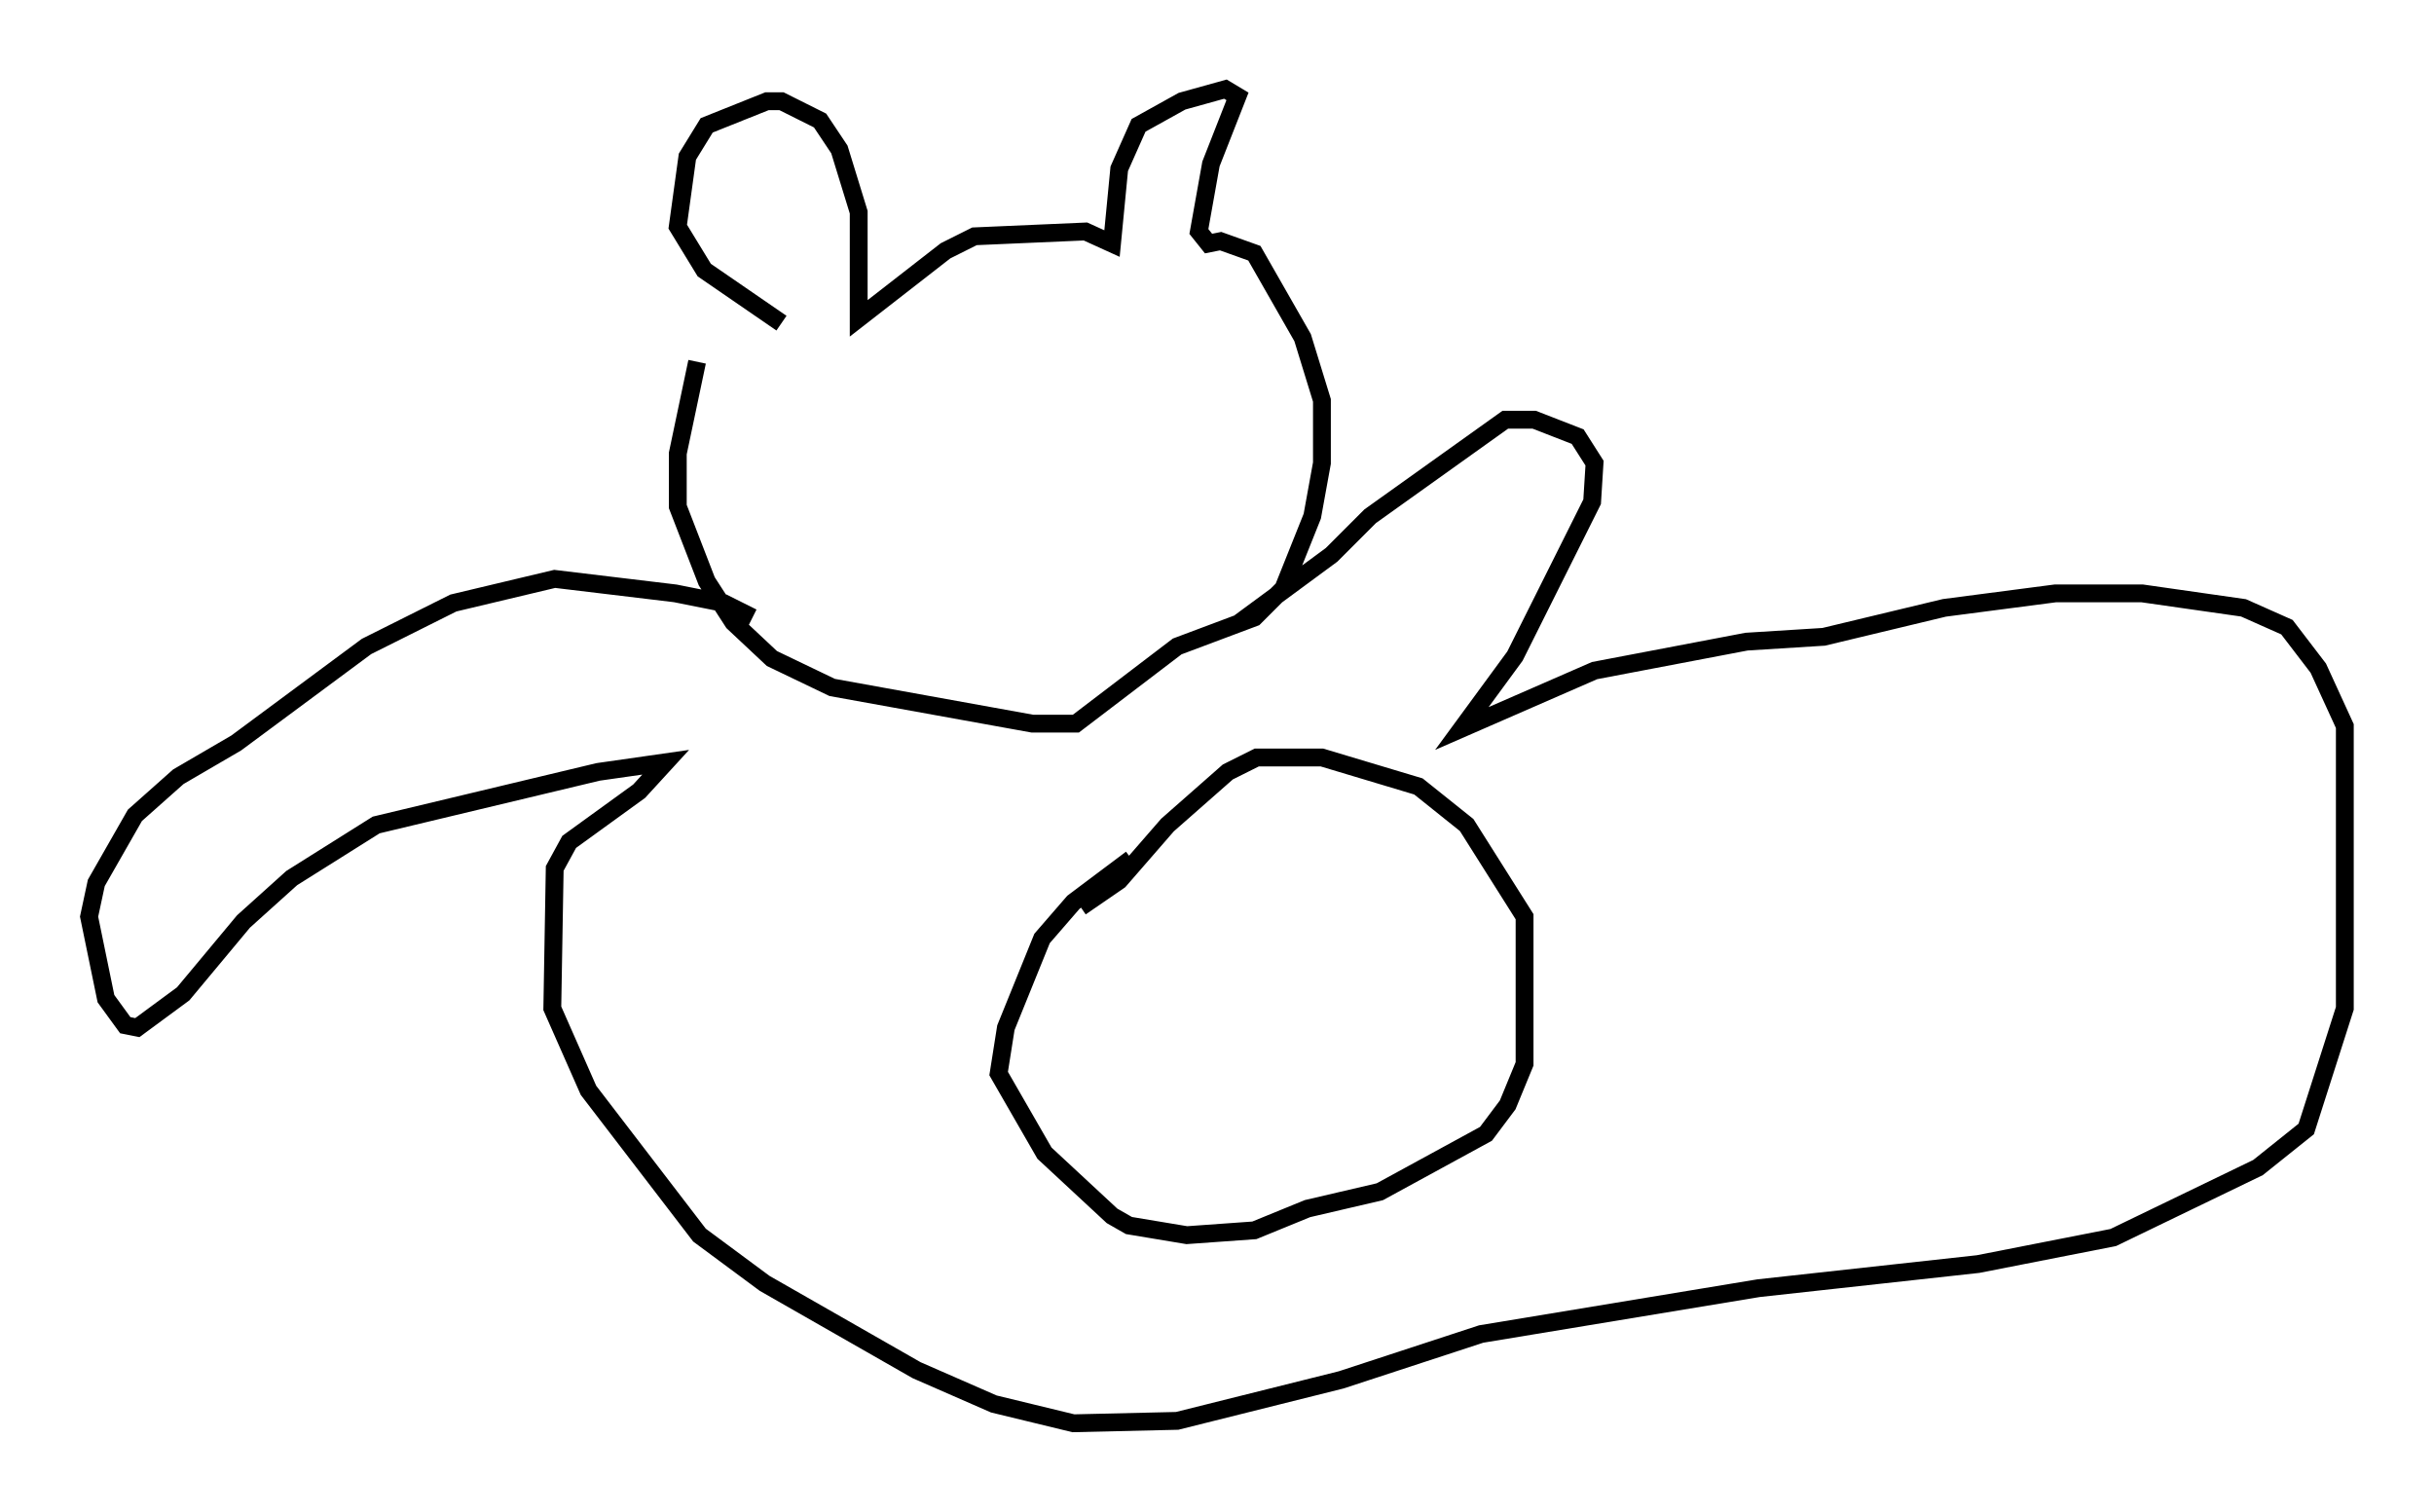 <?xml version="1.0" encoding="utf-8" ?>
<svg baseProfile="full" height="84.83" version="1.1" width="136.521" xmlns="http://www.w3.org/2000/svg" xmlns:ev="http://www.w3.org/2001/xml-events" xmlns:xlink="http://www.w3.org/1999/xlink"><defs /><rect fill="white" height="84.83" width="136.521" x="0" y="0" /><path d="M41.13, 16.773 m-2.03, 3.518 l-1.083, 5.142 0.0, 2.977 l1.624, 4.195 1.488, 2.3 l2.165, 2.03 3.383, 1.624 l11.231, 2.03 2.436, 0.0 l5.683, -4.33 4.33, -1.624 l1.624, -1.624 1.624, -4.059 l0.541, -2.977 0.0, -3.518 l-1.083, -3.518 -2.706, -4.736 l-1.894, -0.677 -0.677, 0.135 l-0.541, -0.677 0.677, -3.789 l1.488, -3.789 -0.677, -0.406 l-2.436, 0.677 -2.436, 1.353 l-1.083, 2.436 -0.406, 4.195 l-1.488, -0.677 -6.225, 0.271 l-1.624, 0.812 -4.871, 3.789 l0.0, -5.954 -1.083, -3.518 l-1.083, -1.624 -2.165, -1.083 l-0.812, 0.0 -3.383, 1.353 l-1.083, 1.759 -0.541, 3.924 l1.488, 2.436 4.33, 2.977 m-1.624, 16.509 l-1.624, -0.812 -2.706, -0.541 l-6.766, -0.812 -5.683, 1.353 l-4.871, 2.436 -7.307, 5.413 l-3.248, 1.894 -2.436, 2.165 l-2.165, 3.789 -0.406, 1.894 l0.947, 4.601 1.083, 1.488 l0.677, 0.135 2.571, -1.894 l3.383, -4.059 2.706, -2.436 l4.736, -2.977 12.449, -2.977 l3.789, -0.541 -1.488, 1.624 l-3.924, 2.842 -0.812, 1.488 l-0.135, 7.848 2.03, 4.601 l6.225, 8.119 3.654, 2.706 l8.525, 4.871 4.33, 1.894 l4.465, 1.083 5.819, -0.135 l9.202, -2.3 7.848, -2.571 l15.561, -2.571 12.314, -1.353 l7.578, -1.488 8.119, -3.924 l2.706, -2.165 2.165, -6.766 l0.0, -15.832 -1.488, -3.248 l-1.759, -2.3 -2.436, -1.083 l-5.683, -0.812 -4.871, 0.0 l-6.225, 0.812 -6.766, 1.624 l-4.33, 0.271 -8.525, 1.624 l-7.442, 3.248 2.977, -4.059 l4.33, -8.66 0.135, -2.165 l-0.947, -1.488 -2.436, -0.947 l-1.624, 0.0 -7.578, 5.413 l-2.165, 2.165 -5.142, 3.789 m-6.089, 13.261 l-3.248, 2.436 -1.759, 2.03 l-2.03, 5.007 -0.406, 2.571 l2.571, 4.465 3.789, 3.518 l0.947, 0.541 3.248, 0.541 l3.789, -0.271 2.977, -1.218 l4.059, -0.947 5.954, -3.248 l1.218, -1.624 0.947, -2.3 l0.0, -8.254 -3.248, -5.142 l-2.706, -2.165 -5.413, -1.624 l-3.654, 0.0 -1.624, 0.812 l-3.383, 2.977 -2.706, 3.112 l-2.165, 1.488 " fill="none" stroke="black" stroke-width="1" /></svg>